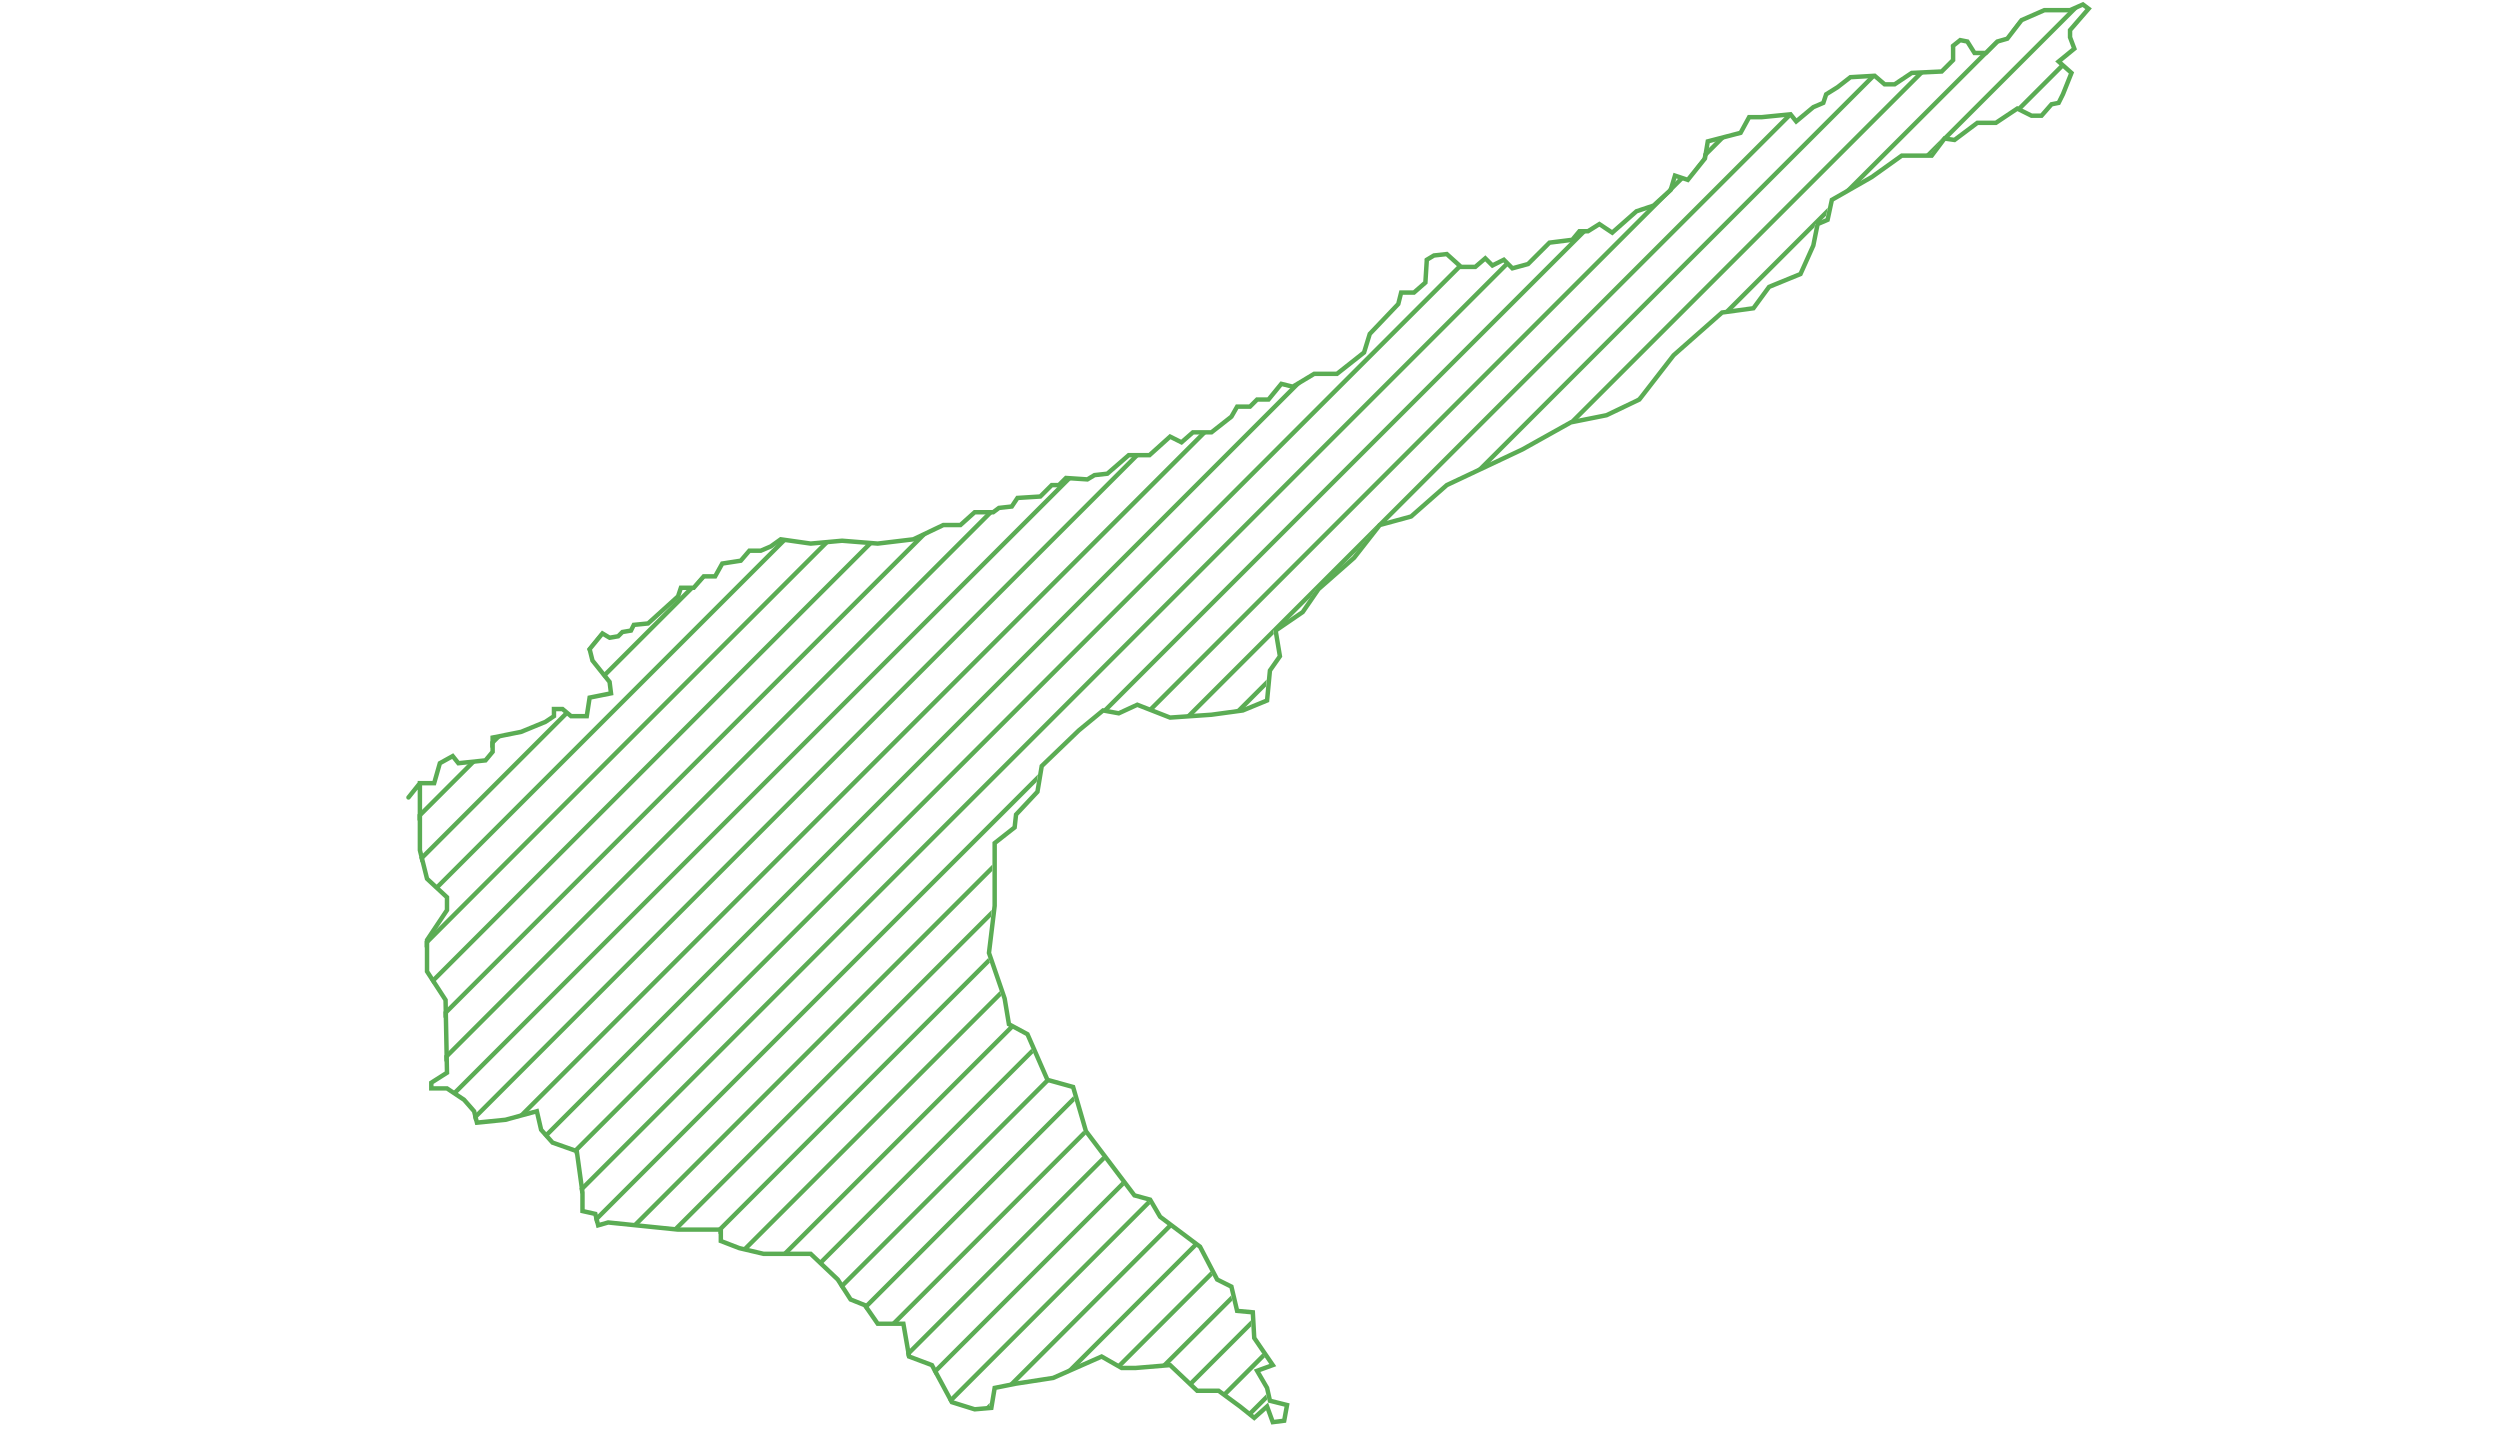 <svg width="70" height="40" viewBox="0 0 379 320" fill="none" xmlns="http://www.w3.org/2000/svg">
<path d="M19.311 166.141L20.474 164.978L22.241 164.625L19.311 167.555V166.141Z" fill="#5BAC54"/>
<path d="M3.018 182.434L14.825 170.627L16.406 170.46L3.018 183.848V182.434Z" fill="#5BAC54"/>
<path d="M3.698 193.169L3.415 192.037L35.874 159.578L36.645 160.221L3.698 193.169Z" fill="#5BAC54"/>
<path d="M7.421 199.445L6.688 198.764L84.548 120.904L85.785 121.081L7.421 199.445Z" fill="#5BAC54"/>
<path d="M4.615 212.251V210.837L94.003 121.449L95.559 121.307L4.615 212.251Z" fill="#5BAC54"/>
<path d="M6.445 220.421L5.888 219.564L103.829 121.623L105.139 121.728L6.445 220.421Z" fill="#5BAC54"/>
<path d="M8.847 228.019L8.82 226.632L115.64 119.811L118.34 118.526L8.847 228.019Z" fill="#5BAC54"/>
<path d="M9.04 237.826L9.013 236.439L130.718 114.734H131.448L132.725 113.775L133.137 113.73L9.04 237.826Z" fill="#5BAC54"/>
<path d="M11.474 245.393L10.625 244.827L148.345 107.107L149.671 107.195L11.474 245.393Z" fill="#5BAC54"/>
<path d="M15.717 251.149L15.434 250.018L163.497 101.955H164.912L15.717 251.149Z" fill="#5BAC54"/>
<path d="M27.479 249.387L25.534 249.918L178.609 96.843H180.023L27.479 249.387Z" fill="#5BAC54"/>
<path d="M31.88 254.986L31.214 254.238L199.274 86.178L202.81 84.056L31.88 254.986Z" fill="#5BAC54"/>
<path d="M38.263 258.603L38.16 257.859L37.741 257.711L235.937 59.515L236.236 59.784H237.082L38.263 258.603Z" fill="#5BAC54"/>
<path d="M39.438 267.428V267.124L39.304 266.148L246.543 58.909L247.25 59.616L39.438 267.428Z" fill="#5BAC54"/>
<path d="M42.841 274.025L42.558 272.894L142.001 173.451L141.719 175.148L42.841 274.025Z" fill="#5BAC54"/>
<path d="M52.307 274.559L51.024 274.428L131.767 193.685V195.099L52.307 274.559Z" fill="#5BAC54"/>
<path d="M61.436 275.43H60.843L60.098 275.354L131.66 203.792L131.465 205.401L61.436 275.43Z" fill="#5BAC54"/>
<path d="M70.427 276.439V275.43H70.022L130.876 214.576L131.237 215.629L70.427 276.439Z" fill="#5BAC54"/>
<path d="M76.768 280.098L75.623 279.829L133.434 222.018L133.796 223.071L76.768 280.098Z" fill="#5BAC54"/>
<path d="M86.005 280.861H84.591L135.654 229.798L136.573 230.293L86.005 280.861Z" fill="#5BAC54"/>
<path d="M93.353 283.513L92.627 282.825L140.538 234.914L140.968 235.898L93.353 283.513Z" fill="#5BAC54"/>
<path d="M98.045 288.821L97.492 287.96L143.581 241.871L143.588 241.885L144.678 242.188L98.045 288.821Z" fill="#5BAC54"/>
<path d="M103.435 293.432L102.856 292.596L149.93 245.522L150.248 246.618L103.435 293.432Z" fill="#5BAC54"/>
<path d="M110.35 296.516H108.936L152.18 253.272L152.213 253.386L152.758 254.108L110.35 296.516Z" fill="#5BAC54"/>
<path d="M112.892 303.974L112.598 303.864L112.449 303.003L156.454 258.998L157.062 259.804L112.892 303.974Z" fill="#5BAC54"/>
<path d="M118.891 307.975L118.396 307.055L160.757 264.695L161.366 265.5L118.891 307.975Z" fill="#5BAC54"/>
<path d="M122.637 314.229L122.183 314.087L121.896 313.555L166.642 268.81L167.163 269.703L122.637 314.229Z" fill="#5BAC54"/>
<path d="M150.851 306.015L148.32 307.132L176.867 278.585L177.675 279.191L150.851 306.015Z" fill="#5BAC54"/>
<path d="M160.447 306.42H160.2L159.457 305.995L180.657 284.795L181.142 285.724L160.447 306.42Z" fill="#5BAC54"/>
<path d="M171.074 305.792L171.063 305.781L169.545 305.907L185.265 290.187L185.535 291.332L171.074 305.792Z" fill="#5BAC54"/>
<path d="M176.21 310.657L175.483 309.969L189.692 295.76L189.767 297.1L176.21 310.657Z" fill="#5BAC54"/>
<path d="M183.892 312.974L183.076 312.376L192.28 303.172L192.855 304.012L183.892 312.974Z" fill="#5BAC54"/>
<path d="M189.552 317.314L188.767 316.685L193.109 312.343L193.366 313.5L189.552 317.314Z" fill="#5BAC54"/>
<path d="M171.96 274.906L137 309.866L136.559 309.934L135.258 310.194L171.152 274.3L171.96 274.906Z" fill="#5BAC54"/>
<path d="M131.208 314.243L131.022 315.365L129.999 315.453L131.208 314.243Z" fill="#5BAC54"/>
<path d="M371.68 15.186L361.973 24.893L361.031 24.421L370.931 14.521L371.68 15.186Z" fill="#5BAC54"/>
<path d="M373.591 1.861L375.528 1L375.721 1.145L345.673 31.193L344.538 31.031L341.663 34.864H340.587L373.591 1.861Z" fill="#5BAC54"/>
<path d="M328.453 16.999L328.884 16.974L329.427 17.439L242.811 104.055L240.134 105.318L328.453 16.999Z" fill="#5BAC54"/>
<path d="M309.832 25.62L310.035 25.6L310.582 26.284L219.719 117.147L218.026 117.609L213.592 123.274L209.227 127.639L204.288 131.985L202.984 133.882L197.592 139.274L194.704 141.25L194.834 142.032L176.503 160.363L174.984 160.468L309.832 25.62Z" fill="#5BAC54"/>
<path d="M294.586 30.866L296.499 30.367L288.881 37.985L290.866 35.504L291.05 34.402L294.586 30.866Z" fill="#5BAC54"/>
<path d="M283.318 42.134L285.625 39.827L286.686 40.18L167.516 159.35L166.499 158.953L279.853 45.599L283.199 42.532L283.318 42.134Z" fill="#5BAC54"/>
<path d="M263.655 51.797H264.669L265.736 51.13L157.467 159.399L156.27 159.181L263.655 51.797Z" fill="#5BAC54"/>
<path d="M186.146 159.306L187.356 159.141L187.984 158.882L193.084 153.782L193.233 152.219L186.146 159.306Z" fill="#5BAC54"/>
<path d="M260.848 94.604L339.213 16.238L340.698 16.168L262.616 94.251L260.848 94.604Z" fill="#5BAC54"/>
<path d="M275.761 89.691L276.17 89.495L276.902 88.55L275.761 89.691Z" fill="#5BAC54"/>
<path d="M295.563 69.889L297.2 69.666L315.964 50.902L316.105 50.199L317.088 49.778L318.537 48.33L318.922 46.53L295.563 69.889Z" fill="#5BAC54"/>
<path d="M322.529 42.923L353.59 11.862H353.803L356.359 9.306L358.04 8.826L325.829 41.037L322.529 42.923Z" fill="#5BAC54"/>
<path d="M359.917 6.949L361.79 4.514L362.789 4.077L359.917 6.949Z" fill="#5BAC54"/>
<path d="M346.455 10.411V10.265L347.186 9.68L346.455 10.411Z" fill="#5BAC54"/>
<path d="M228.847 58.019L228.568 58.186L228.561 58.305L228.847 58.019Z" fill="#5BAC54"/>
<path d="M63.786 131.666H64.357L66.594 129.11H67.756L44.889 151.977L44.26 151.191L63.786 131.666Z" fill="#5BAC54"/>
<path d="M44.577 142.289L43.911 141.889L41.036 145.403L41.121 145.745L44.577 142.289Z" fill="#5BAC54"/>
<path d="M1 178.629L3.556 175.434M3.556 175.434H6.751L8.028 170.962L10.904 169.364L12.182 170.962L18.252 170.323L19.849 168.406V165.211L26.239 163.933L31.67 161.697L33.587 160.419V158.821H35.504L37.42 160.419H40.935L41.574 156.266L46.366 155.307L46.046 152.751L42.212 147.959L41.574 145.403L44.449 141.889L46.046 142.848L47.963 142.528L48.922 141.57L50.838 141.25L51.477 139.972L54.672 139.653L61.381 133.583L62.02 131.666H64.895L67.132 129.11H69.688L71.285 126.235L75.438 125.596L77.355 123.36H79.911L82.147 122.401L84.383 120.804L91.092 121.762L98.121 121.123L106.108 121.762L114.095 120.804L120.804 117.609H124.637L127.832 114.734H131.985L133.263 113.775L136.139 113.456L137.416 111.539L142.528 111.219L145.084 108.664H146.681L148.279 107.066L153.071 107.386L154.668 106.427L157.544 106.108L162.336 101.955H166.991L171.6 97.801L174.156 99.079L176.712 96.843H180.865L185.338 93.329L186.616 91.092H189.491L191.089 89.495H193.644L196.52 85.981L199.075 86.62L203.868 83.744H208.979L215.049 78.952L216.327 74.799L222.717 68.09L223.356 65.534H226.231L228.787 63.298L229.106 58.186L230.704 57.228L233.579 56.908L236.774 59.784H239.968L242.205 57.867L243.802 59.464L246.358 58.186L248.275 60.103L251.789 59.145L256.581 54.353L261.693 53.714L263.29 51.797H265.207L267.763 50.199L270.638 52.116L276.069 47.324L279.903 46.046L283.737 42.532L284.695 39.337L287.57 40.296L291.404 35.504L292.043 31.67L299.391 29.753L301.308 26.239H304.183L310.573 25.6L311.851 27.197L315.684 24.002L317.921 23.044L318.56 21.127L321.115 19.53L323.991 17.293L329.422 16.974L331.658 18.891H333.895L337.728 16.335L344.437 16.015L346.993 13.46V10.265L348.59 8.987L350.188 9.306L351.785 11.862H354.341L356.897 9.306L359.133 8.667L362.328 4.514L367.44 2.278H373.19L376.065 1L377.343 1.958L373.19 6.751V8.348L374.149 10.904L370.634 13.779L373.51 16.335L371.593 21.127L370.634 23.044L369.037 23.363L366.801 25.919H364.564L361.37 24.322L356.577 27.517H352.424L347.313 31.35L345.076 31.031L342.201 34.864H335.492L328.783 39.657L319.838 44.768L318.879 49.241L316.643 50.199L315.684 54.992L312.809 61.381L305.781 64.256L302.266 69.049L295.238 70.007L284.376 79.591L276.708 89.495L269.36 93.009L261.373 94.607L250.511 100.677L233.579 108.664L225.592 115.692L218.564 117.609L212.813 124.957L204.826 131.985L201.312 137.097L195.242 141.25L196.2 147.001L193.964 150.196L193.325 156.905L187.894 159.141L180.865 160.099L171.6 160.738L164.253 157.863L160.099 159.78L156.585 159.141L151.154 163.614L142.848 171.6L141.889 177.351L137.097 182.463L136.778 185.338L132.305 188.852V202.909L131.027 213.452L134.541 223.675L135.5 229.426L139.653 231.662L144.125 241.885L149.876 243.483L152.751 253.386L163.614 267.763L167.128 268.721L169.364 272.555L178.309 279.264L182.143 286.612L185.338 288.209L186.616 293.64L190.13 293.96L190.45 299.711L194.603 305.781L191.089 307.059L193.325 310.892L193.964 313.768L197.798 314.726L197.159 318.24L194.603 318.56L193.325 315.045L190.45 317.601L187.255 315.045L182.463 311.531H177.671L171.6 305.781L163.933 306.42H160.738L156.266 303.864L145.403 308.656L137.097 309.934L132.305 310.892L131.559 315.365L127.832 315.684L122.721 314.087L118.248 305.781L113.136 303.864L111.858 296.516H106.108L103.232 292.363L100.038 291.085L97.162 286.612L91.092 280.861H80.55L75.119 279.584L70.965 277.986V275.43H61.381L45.727 273.833L43.49 274.472L42.851 271.916L39.976 271.277V267.124L38.698 257.859L33.267 255.942L30.711 253.067L29.753 248.914L22.724 250.831L16.335 251.47L15.696 248.914L13.46 246.358L9.626 243.802H6.112V242.524L9.626 240.288L9.306 223.995L5.153 217.605V210.577L9.626 203.868V200.992L5.153 196.839L3.556 190.45V175.434Z" stroke="#5BAC54" stroke-linecap="round"/>
</svg>
